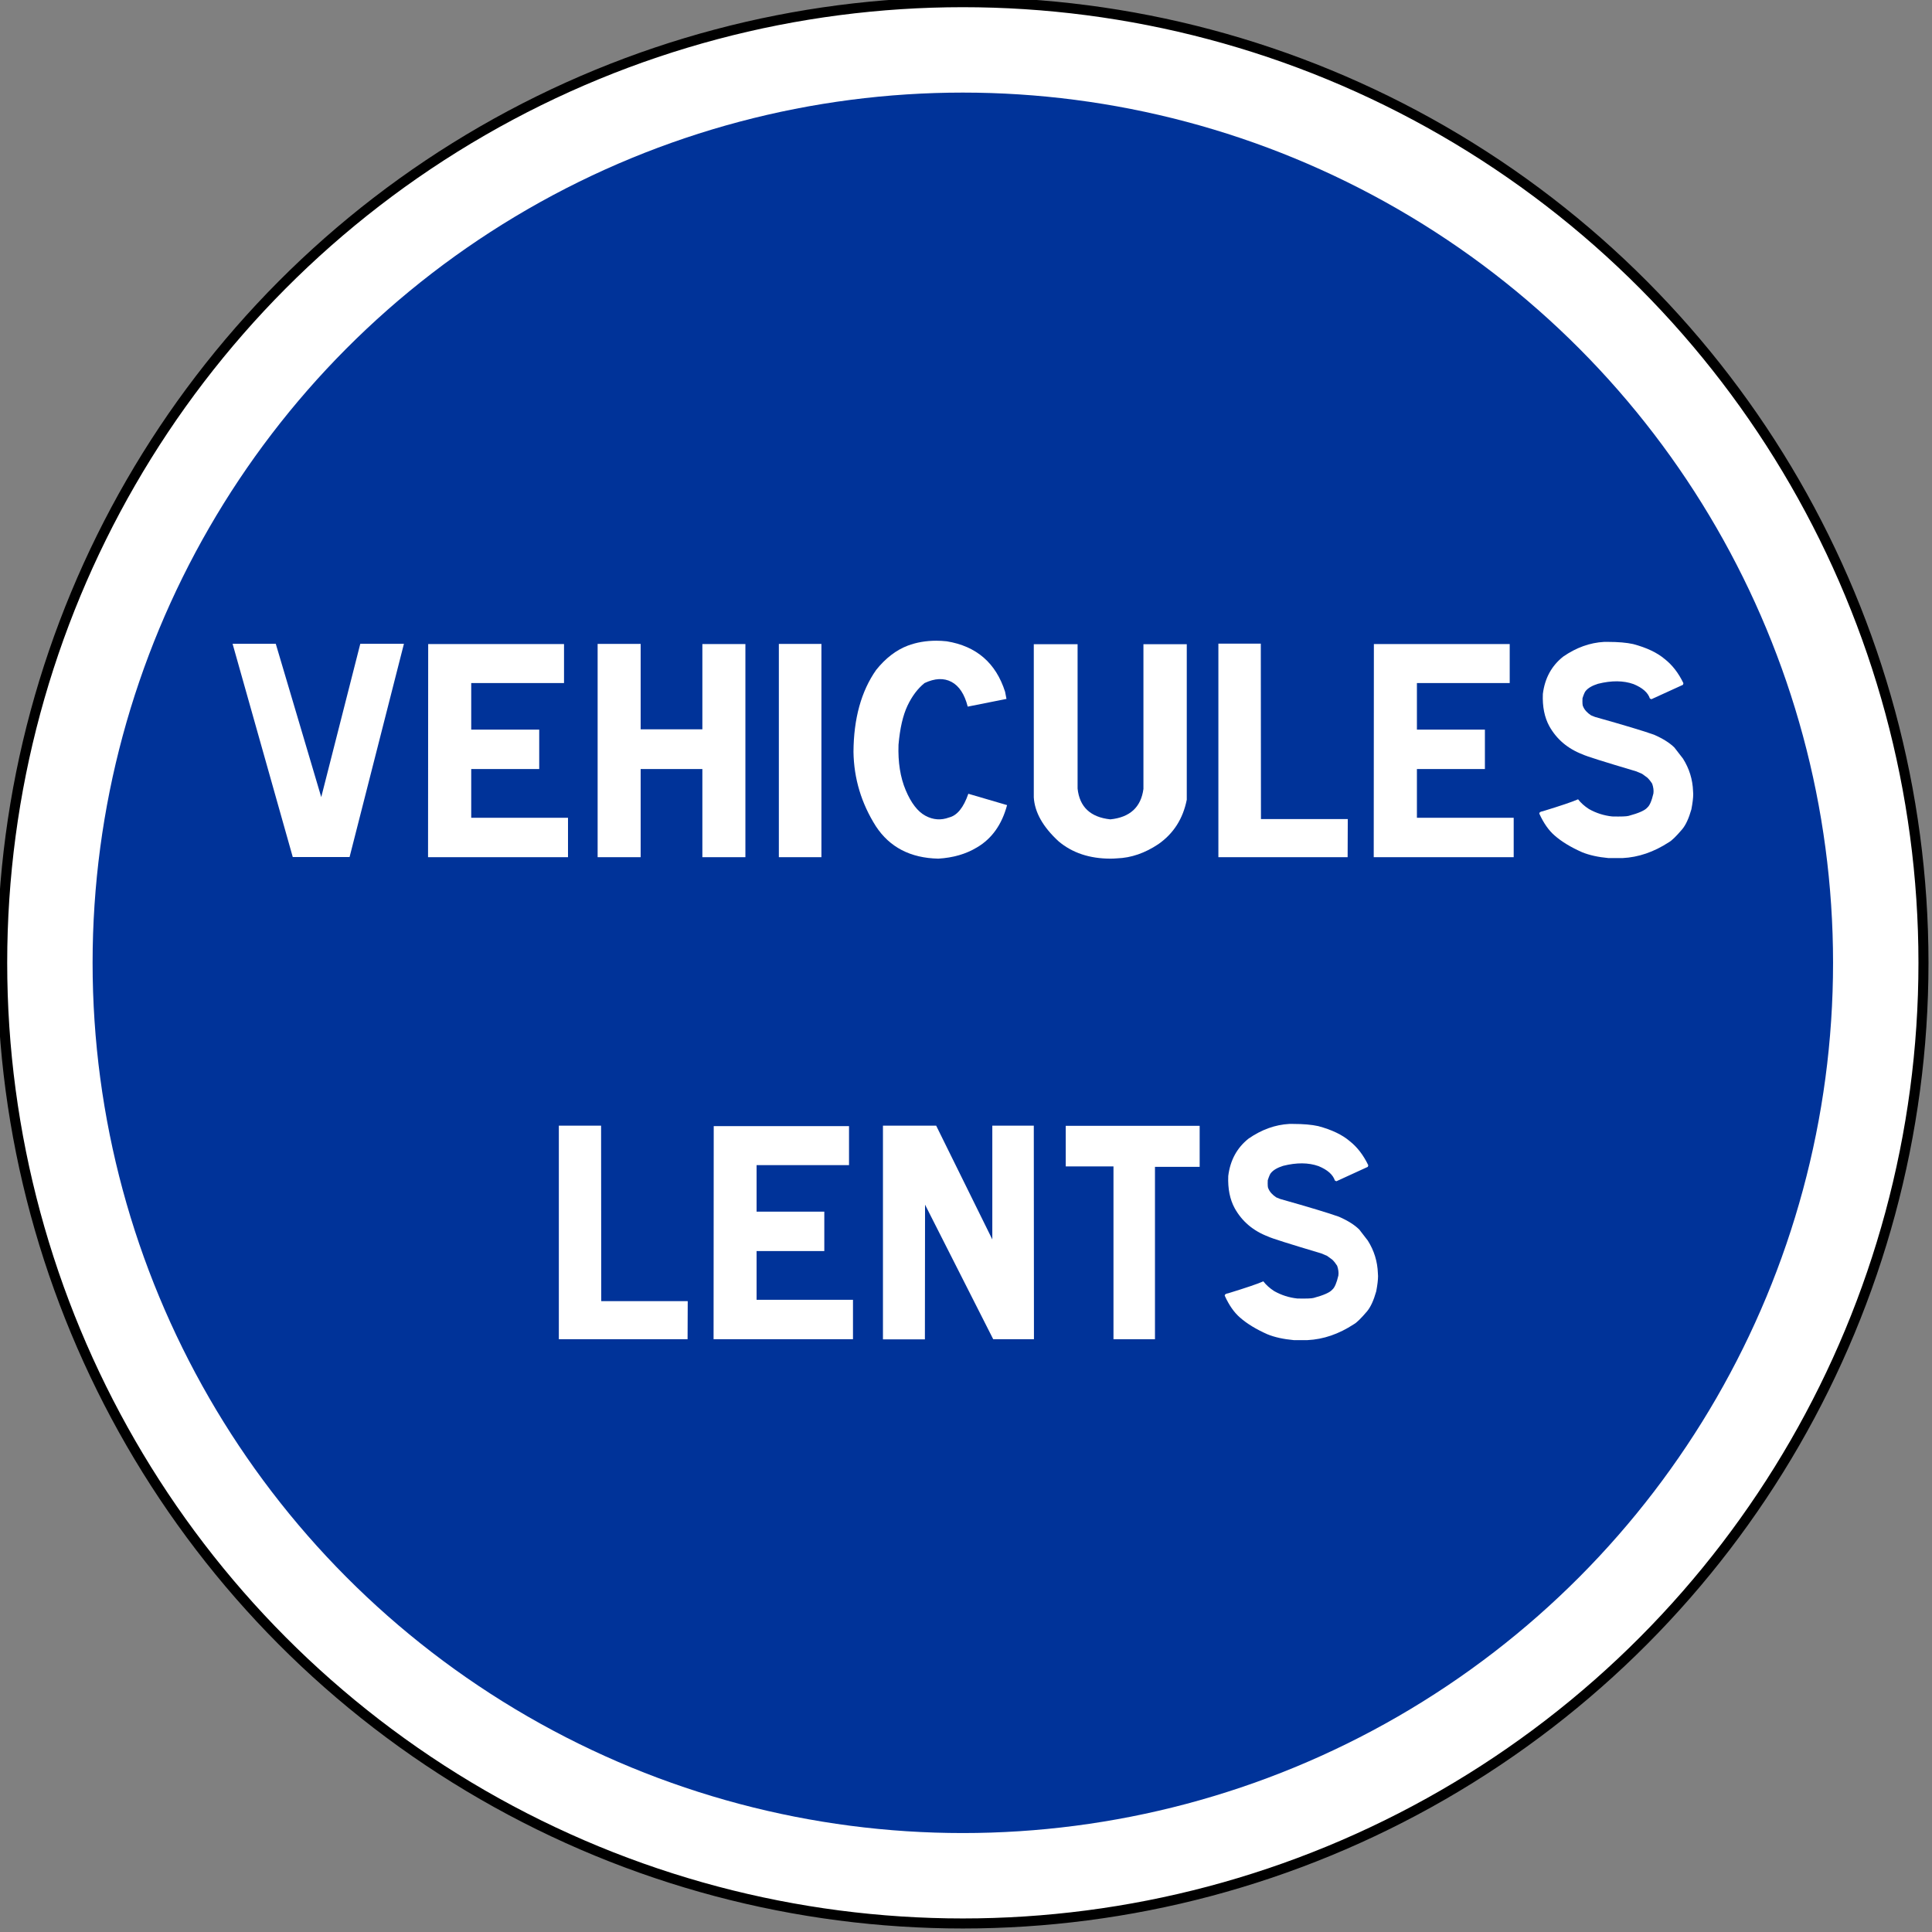 <?xml version="1.0" encoding="utf-8"?>
<!-- Generator: Adobe Illustrator 16.0.2, SVG Export Plug-In . SVG Version: 6.00 Build 0)  -->
<!DOCTYPE svg PUBLIC "-//W3C//DTD SVG 1.1//EN" "http://www.w3.org/Graphics/SVG/1.1/DTD/svg11.dtd">
<svg version="1.1"
	 id="Layer_1" sodipodi:docname="AJAX1.svg" inkscape:version="0.48.2 r9819" xmlns:svg="http://www.w3.org/2000/svg" xmlns:sodipodi="http://sodipodi.sourceforge.net/DTD/sodipodi-0.dtd" xmlns:cc="http://creativecommons.org/ns#" xmlns:dc="http://purl.org/dc/elements/1.1/" xmlns:inkscape="http://www.inkscape.org/namespaces/inkscape" xmlns:rdf="http://www.w3.org/1999/02/22-rdf-syntax-ns#"
	 xmlns="http://www.w3.org/2000/svg" xmlns:xlink="http://www.w3.org/1999/xlink" x="0px" y="0px" width="577.137px"
	 height="577.137px" viewBox="0 0 577.137 577.137" style="enable-background:new 0 0 577.137 577.137;" xml:space="preserve">
<rect x="0" y="0" width="577.137" height="577.137" fill="#808080" stroke="none"/>
<sodipodi:namedview  id="namedview37" inkscape:window-height="1004" inkscape:window-width="1280" inkscape:pageshadow="2" inkscape:pageopacity="0" inkscape:window-x="-8" fit-margin-bottom="0.1" fit-margin-right="0.1" inkscape:current-layer="Layer_1" inkscape:window-y="-8" inkscape:window-maximized="1" inkscape:zoom="0.81944444" inkscape:cx="349.30844" bordercolor="#666666" fit-margin-left="0.1" showgrid="false" gridtolerance="10" pagecolor="#ffffff" guidetolerance="10" objecttolerance="10" fit-margin-top="0.1" inkscape:cy="263.24284" borderopacity="1">
	</sodipodi:namedview>
<circle id="circle3" sodipodi:ry="286.96899" sodipodi:rx="286.96899" sodipodi:cy="287.05701" sodipodi:cx="287.05701" style="fill:#FFFFFF;stroke:#000000;stroke-width:3;stroke-linecap:round;stroke-linejoin:round;" cx="287.62" cy="287.62" r="286.969">
</circle>
<circle id="circle5" sodipodi:ry="259.95999" sodipodi:rx="259.95999" sodipodi:cy="287.05701" sodipodi:cx="287.05701" style="fill:#003399;" cx="287.62" cy="287.62" r="259.96">
</circle>
<g>
	<path style="fill:#FFFFFF;" d="M82.377,192.312l13.586,45.804l11.665-45.804h13.037l-16.239,63.708H87.455l-17.978-63.708H82.377z"
		/>
	<path style="fill:#FFFFFF;" d="M168.488,192.399v11.646h-27.721v13.906h20.31v11.777h-20.31v14.558h28.91v11.777h-41.81
		l0.045-63.665H168.488z"/>
	<path style="fill:#FFFFFF;" d="M191.38,192.355v25.509h18.435v-25.466h12.854v63.665h-12.854v-26.335H191.38v26.335h-12.854
		v-63.708H191.38z"/>
	<path style="fill:#FFFFFF;" d="M245.379,192.355v63.708h-12.717v-63.708H245.379z"/>
	<path style="fill:#FFFFFF;" d="M282.818,191.573c8.874,1.449,14.684,6.475,17.429,15.08l0.412,2.129l-11.574,2.303
		c-0.945-3.708-2.562-6.171-4.849-7.388s-4.971-1.101-8.051,0.348c-2.043,1.651-3.744,3.911-5.1,6.779
		c-1.357,2.868-2.25,6.751-2.676,11.646c-0.183,5.215,0.533,9.742,2.15,13.58c1.616,3.839,3.575,6.382,5.878,7.627
		c2.302,1.246,4.658,1.42,7.067,0.521c2.409-0.579,4.33-2.94,5.764-7.083l11.572,3.39c-1.555,5.823-4.559,10.039-9.012,12.646
		c-3.263,1.971-7.105,3.085-11.527,3.346c-8.325-0.174-14.547-3.404-18.664-9.691c-4.331-6.837-6.557-14.239-6.679-22.207
		c0.061-9.966,2.317-18.122,6.77-24.466c2.806-3.505,5.947-5.924,9.423-7.257c2.623-0.984,5.474-1.478,8.554-1.478
		C280.713,191.399,281.75,191.458,282.818,191.573z"/>
	<path style="fill:#FFFFFF;" d="M321.903,192.442v43.109c0.58,5.505,3.843,8.576,9.789,9.213c5.855-0.608,9.149-3.635,9.881-9.083
		v-43.24h12.946v46.456c-1.129,5.679-3.95,10.097-8.463,13.254c-4.025,2.694-8.143,4.113-12.351,4.259
		c-0.672,0.058-1.326,0.087-1.967,0.087c-6.252,0-11.422-1.723-15.508-5.171c-4.666-4.287-7.137-8.662-7.41-13.124v-45.76H321.903z"
		/>
	<path style="fill:#FFFFFF;" d="M376.633,192.269l0.046,52.409h25.937l-0.045,11.386h-38.608v-63.795H376.633z"/>
	<path style="fill:#FFFFFF;" d="M450.988,192.399v11.646h-27.721v13.906h20.31v11.777h-20.31v14.558h28.91v11.777h-41.81
		l0.045-63.665H450.988z"/>
	<path style="fill:#FFFFFF;" d="M459.836,243.07v-0.087c0-0.318,0.352-0.536,1.053-0.652c5.398-1.651,8.904-2.839,10.521-3.563
		c0.823,1.072,1.905,2.042,3.248,2.912c2.164,1.217,4.482,1.956,6.953,2.216c2.622,0.059,4.254,0,4.895-0.174
		c3.019-0.811,4.879-1.636,5.58-2.477c0.701-0.579,1.311-1.984,1.83-4.215c0.121-0.869,0-1.839-0.365-2.912
		c-0.458-0.724-0.946-1.332-1.465-1.825l-1.555-1.13l-1.738-0.739c-9.668-2.868-14.989-4.548-15.965-5.041
		c-4.482-1.709-7.822-4.534-10.018-8.474c-1.435-2.636-2.074-5.837-1.922-9.604c0.579-4.693,2.607-8.416,6.084-11.168
		c3.903-2.694,7.975-4.157,12.214-4.389h1.188c3.02,0,5.52,0.217,7.503,0.652c4.025,1.072,7.166,2.564,9.423,4.476
		c2.257,1.768,4.117,4.172,5.581,7.214l-0.138,0.478l-9.423,4.302l-0.458-0.217c-0.579-1.767-2.211-3.201-4.895-4.302
		c-3.019-1.071-6.557-1.101-10.612-0.087c-1.738,0.551-2.958,1.26-3.659,2.129c-0.244,0.232-0.564,0.956-0.961,2.173
		c-0.062,1.42,0,2.246,0.184,2.477c0.396,0.985,1.189,1.869,2.379,2.651l1.188,0.478c8.661,2.434,14.531,4.201,17.612,5.302
		c2.652,1.159,4.68,2.434,6.084,3.824l2.561,3.303c1.891,2.984,2.897,6.244,3.02,9.778c0.03,0.232,0.046,0.507,0.046,0.826
		c0,1.13-0.183,2.651-0.549,4.563c-0.763,2.694-1.678,4.679-2.745,5.954c-1.83,2.145-3.156,3.433-3.979,3.868
		c-4.483,2.927-9.103,4.504-13.86,4.737h-4.162c-3.111-0.289-5.734-0.869-7.869-1.738c-3.416-1.506-6.176-3.187-8.279-5.041
		C462.627,248.039,461.117,245.88,459.836,243.07z"/>
</g>
<g>
	<path style="fill:#FFFFFF;" d="M179.562,336.268l0.046,52.409h25.834l-0.045,11.386h-38.456v-63.795H179.562z"/>
	<path style="fill:#FFFFFF;" d="M253.624,336.399v11.646h-27.612v13.906h20.23v11.776h-20.23v14.558h28.796v11.777h-41.646
		l0.046-63.664H253.624z"/>
	<path style="fill:#FFFFFF;" d="M279.661,336.268l16.767,33.983v-33.983h12.394l0.046,63.795h-12.166l-20.367-40.197l-0.045,40.24
		h-12.53v-63.838H279.661z"/>
	<path style="fill:#FFFFFF;" d="M358.369,336.311v12.256h-13.35v51.496h-12.394v-51.627h-14.262v-12.125H358.369z"/>
	<path style="fill:#FFFFFF;" d="M365.863,387.069v-0.086c0-0.319,0.349-0.536,1.048-0.652c5.377-1.651,8.869-2.839,10.479-3.563
		c0.82,1.072,1.898,2.042,3.235,2.911c2.156,1.217,4.465,1.956,6.926,2.217c2.612,0.059,4.237,0,4.875-0.174
		c3.008-0.811,4.86-1.637,5.56-2.477c0.698-0.58,1.306-1.984,1.822-4.216c0.121-0.869,0-1.84-0.364-2.911
		c-0.456-0.725-0.942-1.333-1.458-1.826l-1.55-1.129l-1.731-0.739c-9.63-2.868-14.93-4.548-15.901-5.041
		c-4.466-1.709-7.792-4.534-9.979-8.474c-1.429-2.637-2.066-5.838-1.914-9.604c0.576-4.693,2.597-8.416,6.06-11.169
		c3.889-2.693,7.943-4.156,12.166-4.389h1.185c3.008,0,5.498,0.217,7.473,0.652c4.01,1.071,7.138,2.563,9.386,4.476
		c2.248,1.768,4.102,4.172,5.56,7.214l-0.137,0.479l-9.387,4.302l-0.455-0.218c-0.578-1.767-2.203-3.2-4.876-4.302
		c-3.007-1.071-6.531-1.101-10.57-0.087c-1.731,0.551-2.947,1.26-3.646,2.129c-0.243,0.232-0.563,0.957-0.957,2.174
		c-0.061,1.419,0,2.245,0.183,2.477c0.395,0.985,1.185,1.869,2.369,2.65l1.185,0.479c8.627,2.434,14.474,4.201,17.542,5.302
		c2.644,1.159,4.663,2.434,6.061,3.824l2.552,3.303c1.883,2.984,2.885,6.243,3.007,9.778c0.03,0.231,0.046,0.507,0.046,0.825
		c0,1.13-0.183,2.651-0.547,4.563c-0.76,2.693-1.671,4.679-2.734,5.953c-1.822,2.145-3.144,3.434-3.964,3.867
		c-4.465,2.927-9.067,4.505-13.806,4.737h-4.146c-3.099-0.289-5.711-0.869-7.837-1.738c-3.402-1.506-6.151-3.187-8.247-5.041
		C368.642,392.039,367.138,389.879,365.863,387.069z"/>
</g>
</svg>

